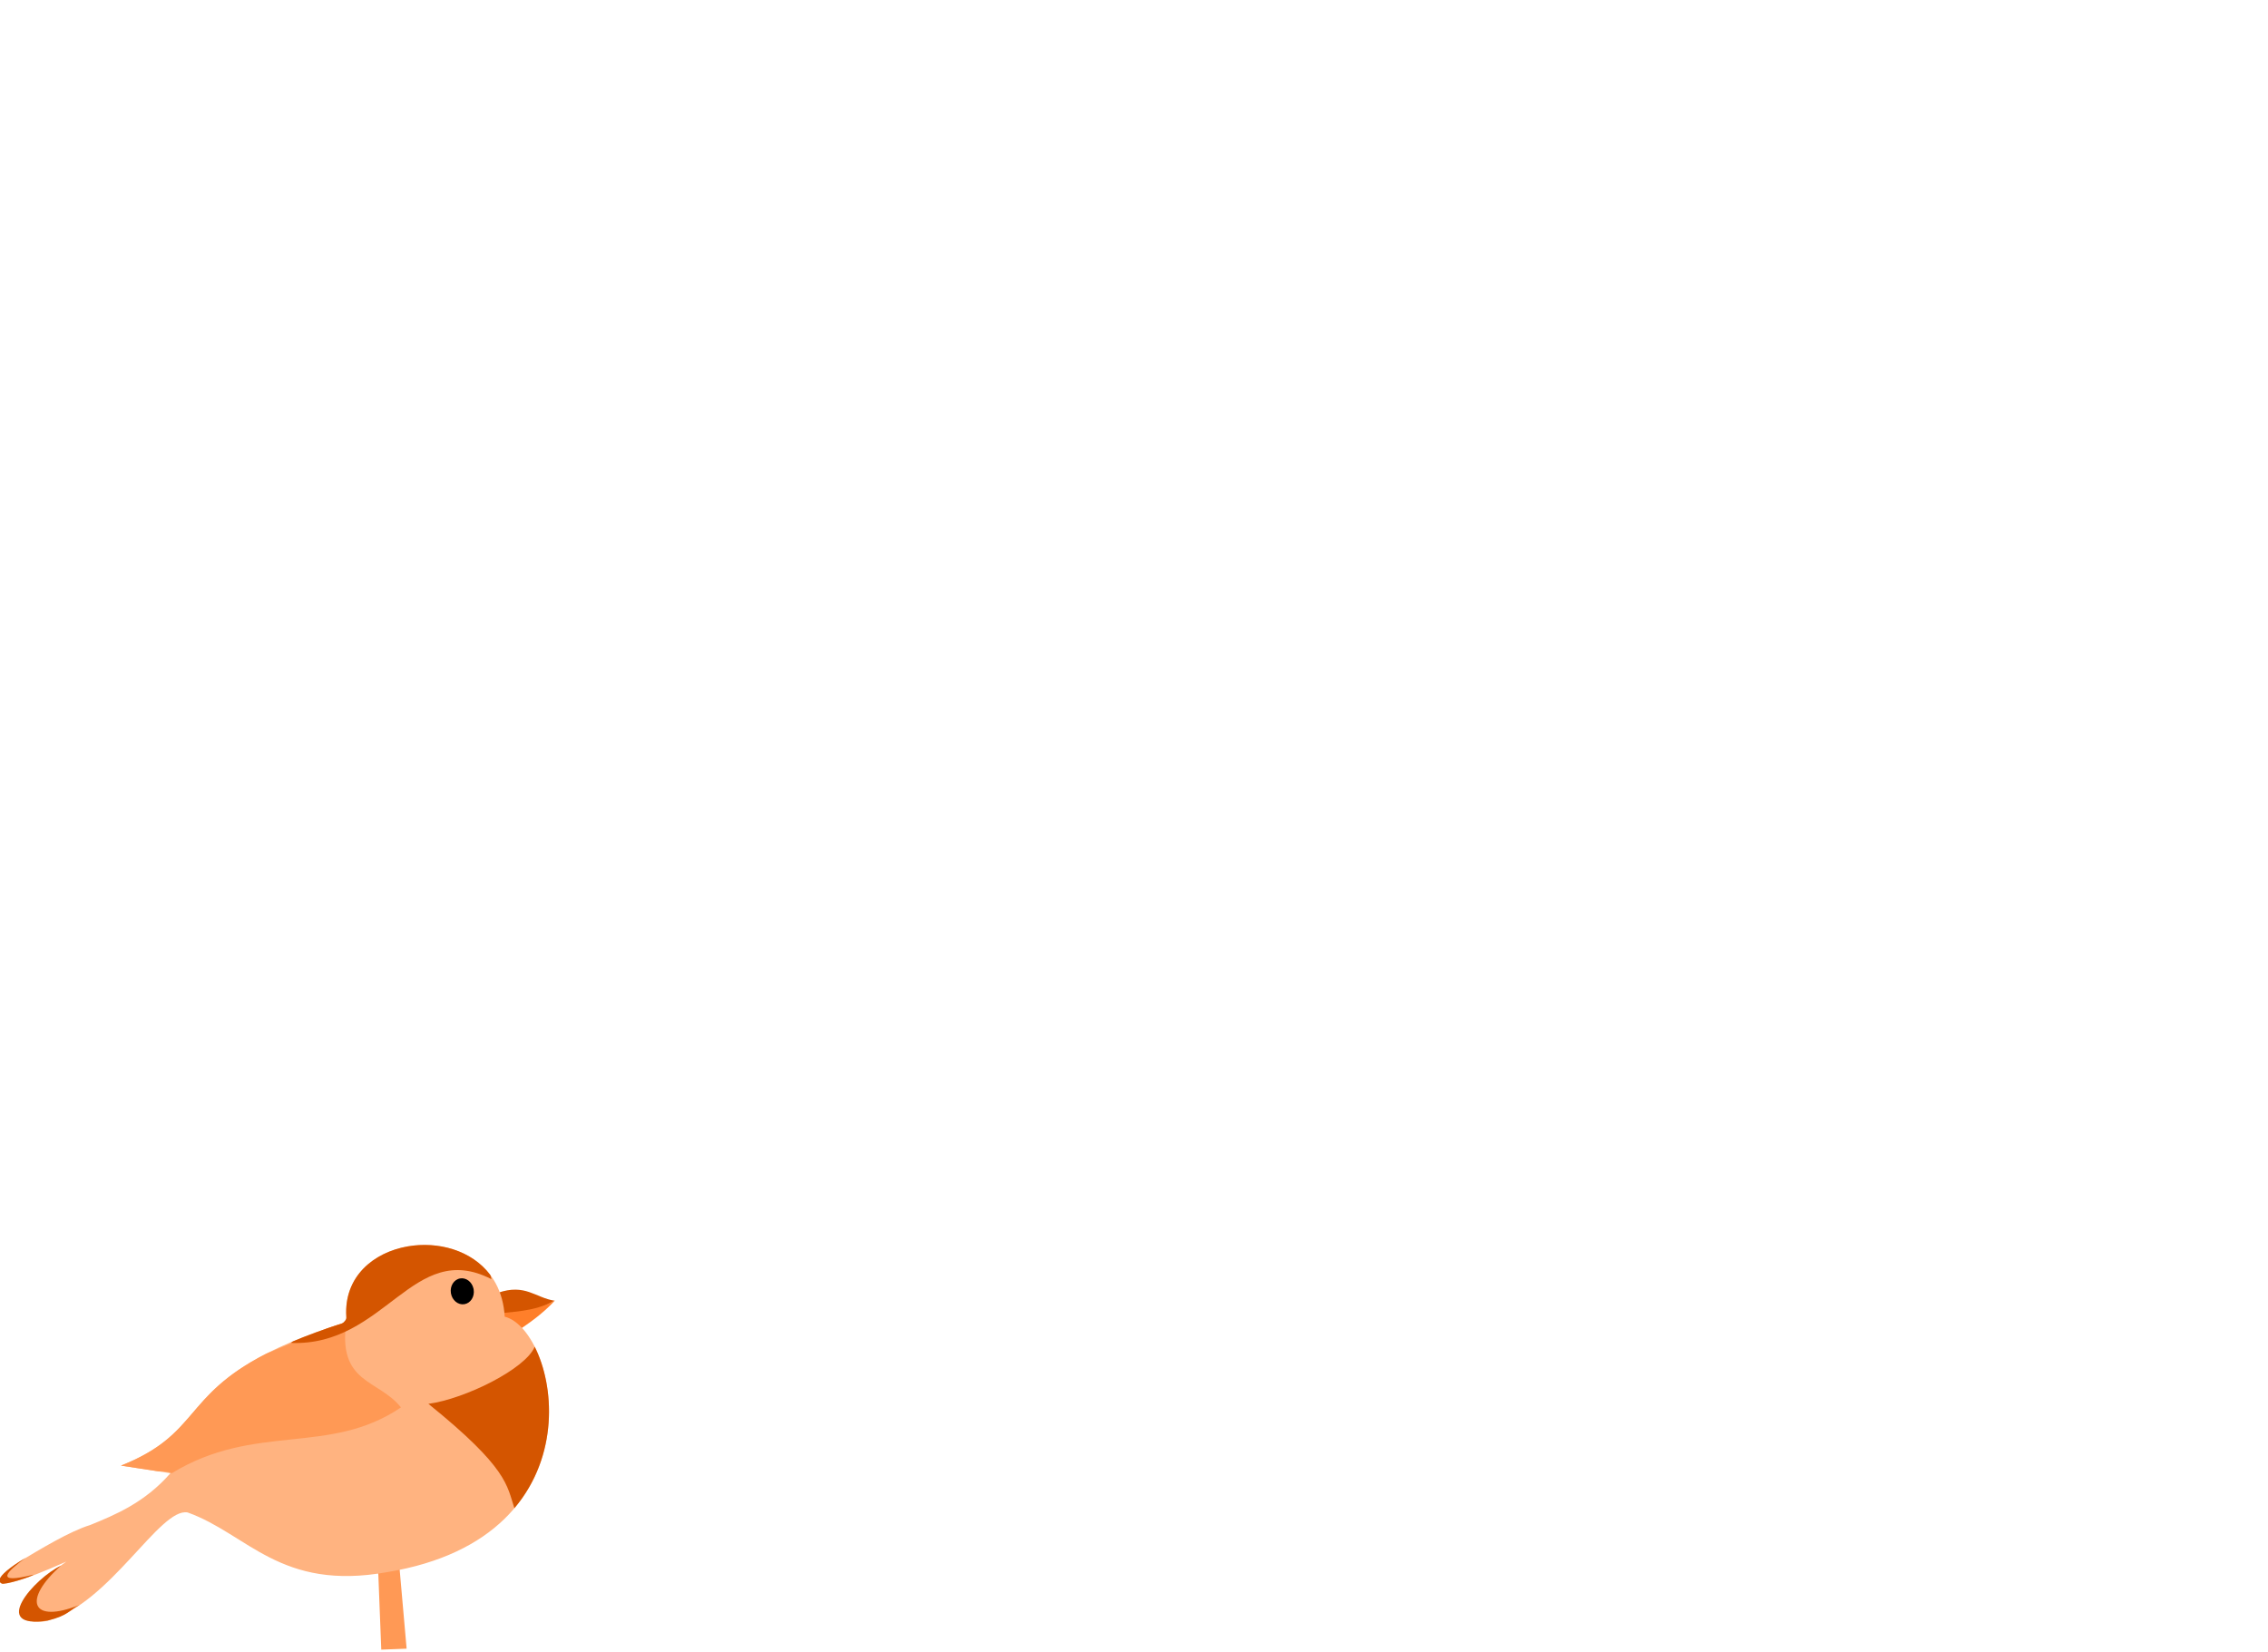<?xml version="1.0" encoding="UTF-8" standalone="no"?>
<!-- Created with Inkscape (http://www.inkscape.org/) -->

<svg
   xmlns:dc="http://purl.org/dc/elements/1.1/"
   xmlns:cc="http://creativecommons.org/ns#"
   xmlns:rdf="http://www.w3.org/1999/02/22-rdf-syntax-ns#"
   xmlns:svg="http://www.w3.org/2000/svg"
   xmlns="http://www.w3.org/2000/svg"
   xmlns:sodipodi="http://sodipodi.sourceforge.net/DTD/sodipodi-0.dtd"
   xmlns:inkscape="http://www.inkscape.org/namespaces/inkscape"
   width="325.873"
   height="237.339"
   id="svg2438"
   sodipodi:version="0.32"
   inkscape:version="0.47 r22583"
   sodipodi:docname="bird.svg"
   inkscape:output_extension="org.inkscape.output.svg.inkscape"
   version="1.0"
   inkscape:export-filename="/home/rob/sayoperation/resources/png/bird.png"
   inkscape:export-xdpi="84.860001"
   inkscape:export-ydpi="84.860001">
  <defs
     id="defs2440">
    <inkscape:perspective
       sodipodi:type="inkscape:persp3d"
       inkscape:vp_x="0 : 526.18109 : 1"
       inkscape:vp_y="0 : 1000 : 0"
       inkscape:vp_z="744.09448 : 526.18109 : 1"
       inkscape:persp3d-origin="372.04724 : 350.78739 : 1"
       id="perspective2446" />
  </defs>
  <sodipodi:namedview
     id="base"
     pagecolor="#ffffff"
     bordercolor="#666666"
     borderopacity="1.0"
     gridtolerance="10000"
     guidetolerance="10"
     objecttolerance="10"
     inkscape:pageopacity="0.0"
     inkscape:pageshadow="2"
     inkscape:zoom="1.3819875"
     inkscape:cx="162.93666"
     inkscape:cy="118.66967"
     inkscape:document-units="px"
     inkscape:current-layer="capa1"
     showgrid="false"
     inkscape:window-width="800"
     inkscape:window-height="576"
     inkscape:window-x="0"
     inkscape:window-y="-3"
     showguides="true"
     inkscape:guide-bbox="true"
     inkscape:window-maximized="1" />
  <g
     inkscape:label="Capa 1"
     inkscape:groupmode="layer"
     id="capa1"
     transform="translate(-170.657,-509.64)">
    <g
       id="g11118"
       transform="matrix(0.245,0,0,0.245,128.762,563.657)">
      <path
         id="path11109"
         d="m 392.88,702.945 1.716,44.035 14.869,-0.572 -4.575,-52.041 -13.153,0.572 1.144,8.006 z"
         style="fill:#ff9955;fill-opacity:1;fill-rule:evenodd;stroke:none" />
      <path
         sodipodi:nodetypes="cccc"
         id="path11073"
         d="m 462.909,537.753 c 16.135,-5.66 22.179,2.917 33.276,4.577 -15.254,9.058 -23.03,6.626 -38.1,10.802 l 4.824,-15.379 z"
         style="fill:#d45500;fill-rule:evenodd;stroke:none" />
      <path
         sodipodi:nodetypes="cccc"
         id="path11075"
         d="m 496.53,542.192 c -7.539,7.982 -14.892,13.319 -26.797,20.928 l -12.967,-12.514 c 15.158,-2.172 26.454,-1.291 39.765,-8.415 z"
         style="fill:#ff7f2a;fill-rule:evenodd;stroke:none" />
      <path
         sodipodi:nodetypes="ccccccscccc"
         id="path11069"
         d="m 374.383,554.75 c -7.156,-55.758 89.287,-63.267 92.598,-3.051 31.541,7.996 57.766,128.979 -68.956,149.828 -62.666,11.305 -81.788,-22.425 -116.98,-35.003 -16.283,-3.045 -45.531,53.464 -81.965,63.397 -8.58,2.884 -37.284,-0.889 10.854,-34.603 -55.067,24.66 -39.481,7.242 -28.049,0.364 12.963,-7.8 30.234,-18.216 41.941,-21.767 14.727,-6.009 31.969,-13.087 47.123,-30.406 l -29.009,-4.454 c 57.22,-22.725 28.002,-51.365 132.443,-84.305 z"
         style="fill:#ffb380;fill-rule:evenodd;stroke:none" />
      <path
         transform="matrix(0.987,-0.159,0.159,0.987,-93.972,60.738)"
         sodipodi:open="true"
         sodipodi:end="6.2008288"
         sodipodi:start="0"
         d="m 460.423,555.448 c 0,4.23 -3.026,7.659 -6.758,7.659 -3.732,0 -6.758,-3.429 -6.758,-7.659 0,-4.23 3.026,-7.659 6.758,-7.659 3.517,0 6.445,3.057 6.735,7.029"
         sodipodi:ry="7.6586957"
         sodipodi:rx="6.7576723"
         sodipodi:cy="555.448"
         sodipodi:cx="453.66507"
         id="path11071"
         style="fill:#000000;fill-opacity:1;stroke:none"
         sodipodi:type="arc" />
      <path
         id="path11082"
         d="m 484.581,569.331 c -5.258,12.955 -40.848,30.603 -62.342,33.496 46.913,37.871 46.005,47.99 50.436,61.196 25.993,-30.761 23.564,-71.553 11.906,-94.692 z"
         style="fill:#d45500;fill-opacity:1;fill-rule:evenodd;stroke:none" />
      <path
         sodipodi:nodetypes="ccccccccc"
         id="path11087"
         d="m 374.286,553.703 c 0.037,0.353 0.061,0.702 0.107,1.059 -4.499,1.419 -8.749,2.838 -12.769,4.241 l -34.814,14.565 c -48.735,25.096 -38.824,47.202 -84.854,65.483 l 21.873,3.346 c 2.757,-0.134 5.434,0.15 7.962,1.091 48.794,-29.798 92.349,-10.041 134.342,-38.573 C 392.997,588.266 368.408,591.176 374.286,553.703 z"
         style="fill:#ff9955;fill-rule:evenodd;stroke:none" />
      <path
         sodipodi:nodetypes="cccccccc"
         id="path11079"
         d="m 410.15,510.481 c -20.143,3.492 -37.53,17.784 -36.048,41.247 0.289,1.671 -1.478,3.329 -2.383,3.886 -11.155,3.59 -20.73,7.133 -29.03,10.617 l -1.125,0.878 c 55.567,2.069 71.534,-61.044 117.607,-37.429 -0.052,-0.808 -0.286,-1.621 -0.649,-2.459 -10.974,-14.571 -30.725,-19.799 -48.371,-16.74 z"
         style="fill:#d45500;fill-rule:evenodd;stroke:none" />
      <path
         sodipodi:nodetypes="cccc"
         id="path11111"
         d="m 206.761,697.709 c -15.592,7.335 -42.342,37.698 -7.667,32.197 12.353,-3.043 12.341,-6.086 18.509,-9.129 -28.225,11.314 -33.651,-2.781 -10.842,-23.068 z"
         style="fill:#d45500;fill-opacity:1;fill-rule:evenodd;stroke:none" />
      <path
         sodipodi:nodetypes="cccc"
         id="path11116"
         d="m 186.05,693.099 c -11.095,8.2 -19.03,15.807 4.583,9.906 -0.634,1.056 -17.608,6.386 -18.692,5.198 -0.592,-0.491 -6.692,-2.519 14.109,-15.104 z"
         style="fill:#d45500;fill-opacity:1;fill-rule:evenodd;stroke:none" />
    </g>
  </g>
</svg>
